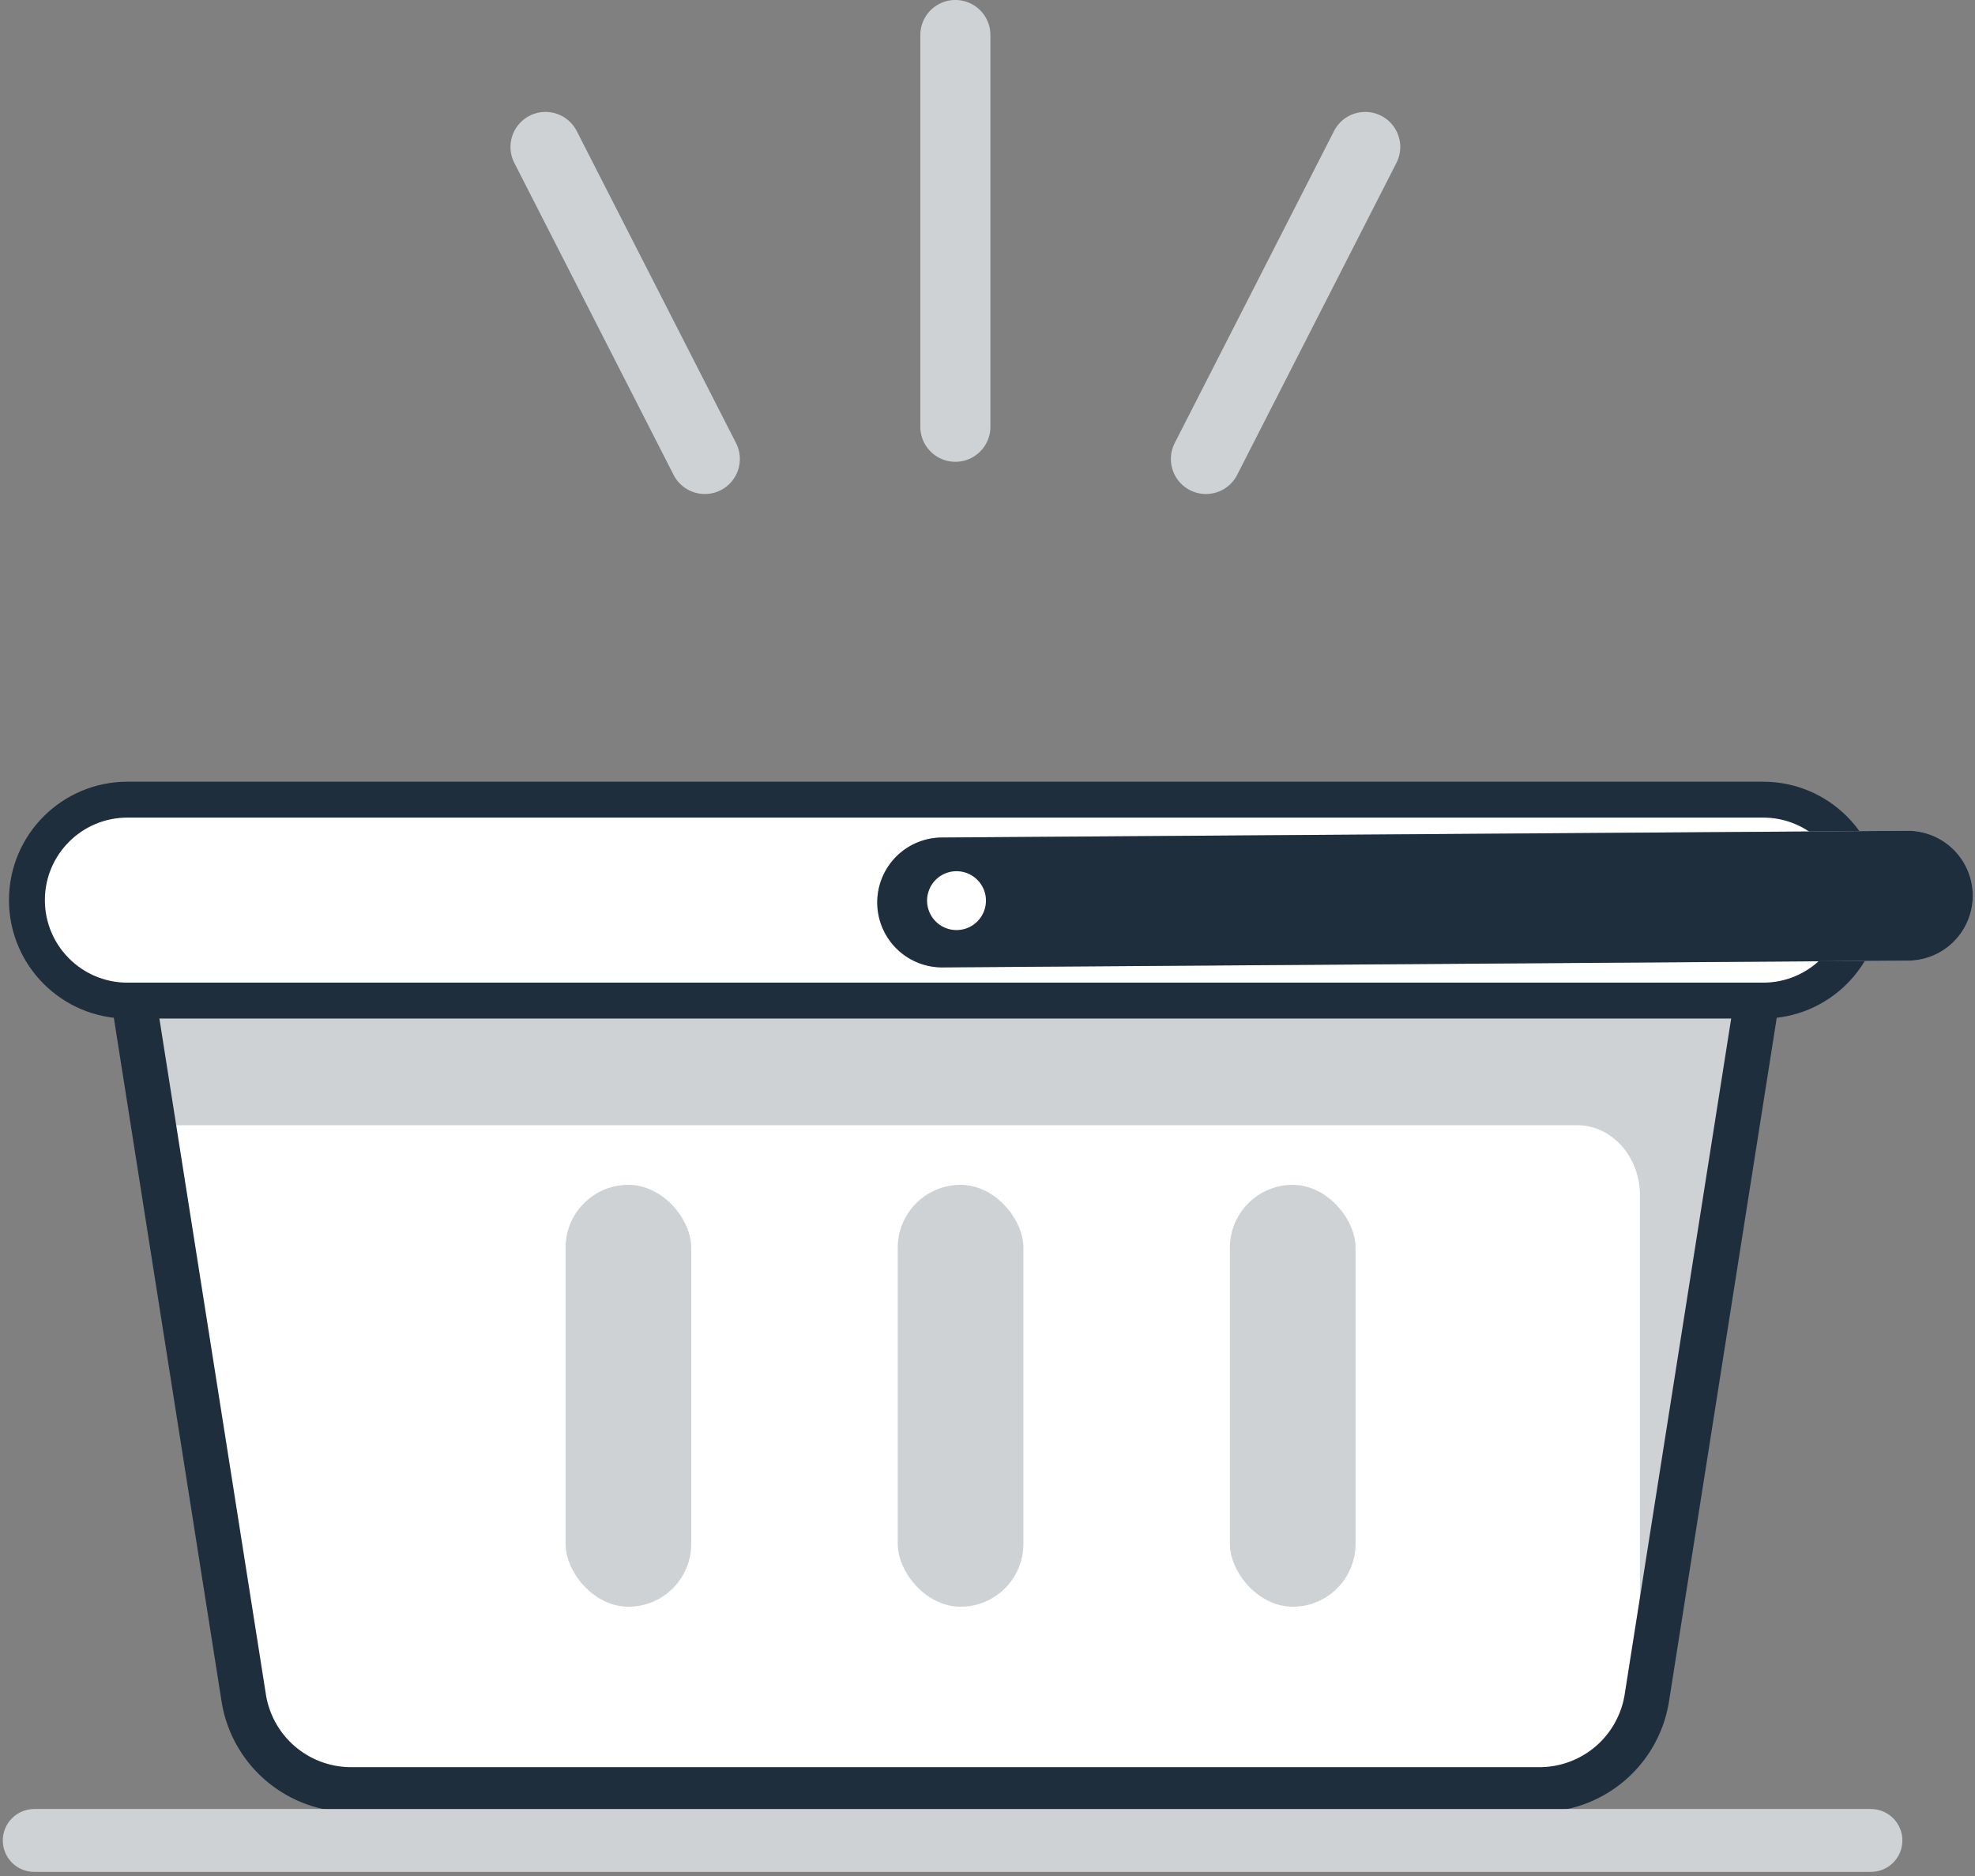<svg width="220" height="209" xmlns="http://www.w3.org/2000/svg">
    <rect width="100%" height="100%" fill="#808080" stroke="none"/>
    <g transform="translate(3 1)" fill="none" fill-rule="evenodd">
        <path d="M168.487 198.374H36.11a12.109 12.109 0 01-11.962-10.224l-13.682-86.84H194.13l-13.683 86.84a12.108 12.108 0 01-11.961 10.224"
              fill="#FFF"/>
        <path d="M168.487 198.374H36.11a12.109 12.109 0 01-11.962-10.224l-13.682-86.84H194.13l-13.683 86.84a12.108 12.108 0 01-11.961 10.224z"
              stroke="#C4C4C4" stroke-width="1.6" stroke-linecap="round"/>
        <path d="M13.315 124.356h159.36c3.867 0 7 3.496 7 7.81v45.101l11.887-70h-181l2.753 17.09z" fill="#CFD2D5"/>
        <path d="M168.487 198.374H36.11a12.109 12.109 0 01-11.962-10.224l-13.682-86.84H194.13l-13.683 86.84a12.108 12.108 0 01-11.961 10.224z"
              stroke="#1F2E3D" stroke-width="5" stroke-linecap="round"/>
        <path d="M193.403 110.474H11.193C5.013 110.474 0 105.462 0 99.281c0-6.182 5.012-11.194 11.194-11.194h182.209c6.182 0 11.193 5.012 11.193 11.194 0 6.181-5.011 11.193-11.193 11.193"
              fill="#FFF"/>
        <path d="M193.403 110.474H11.193C5.013 110.474 0 105.462 0 99.281c0-6.182 5.012-11.194 11.194-11.194h182.209c6.182 0 11.193 5.012 11.193 11.194 0 6.181-5.011 11.193-11.193 11.193z"
              stroke="#1F2E3D" stroke-width="4" stroke-linecap="round"/>
        <rect fill="#CFD2D5" x="134" y="131" width="14" height="47" rx="7"/>
        <rect fill="#CFD2D5" x="97" y="131" width="14" height="47" rx="7"/>
        <rect fill="#CFD2D5" x="60" y="131" width="14" height="47" rx="7"/>
        <path d="M216.753 98.739a7.236 7.236 0 01-7.184 7.285l-107.701.752a7.236 7.236 0 01-.102-14.469l107.701-.752a7.234 7.234 0 017.286 7.184"
              fill="#B2BCD2"/>
        <path d="M216.753 98.739a7.236 7.236 0 01-7.184 7.285l-107.701.752a7.236 7.236 0 01-.102-14.469l107.701-.752a7.234 7.234 0 017.286 7.184z"
              fill="#1F2E3D"/>
        <path d="M106.826 99.28a3.278 3.278 0 11-6.555 0 3.278 3.278 0 016.555 0" fill="#FFF"/>
        <path d="M106.826 99.28a3.278 3.278 0 11-6.555 0 3.278 3.278 0 016.555 0z"/>
        <path d="M103.421 49.447a2.903 2.903 0 01-2.903-2.903V2.903a2.903 2.903 0 015.806 0v43.641c0 1.604-1.3 2.903-2.903 2.903"
              fill="#F3F3F3"/>
        <path d="M103.421 49.447a2.903 2.903 0 01-2.903-2.903V2.903a2.903 2.903 0 015.806 0v43.641c0 1.604-1.3 2.903-2.903 2.903z"
              stroke="#CFD2D5" stroke-width="2" fill="#CFD2D5" stroke-linecap="round"/>
        <path d="M76.83 52.718a2.903 2.903 0 001.266-3.905L60.352 14.054a2.902 2.902 0 10-5.17 2.639l17.743 34.76a2.903 2.903 0 003.905 1.265"
              fill="#F3F3F3"/>
        <path d="M76.83 52.718a2.903 2.903 0 001.266-3.905L60.352 14.054a2.902 2.902 0 10-5.17 2.639l17.743 34.76a2.903 2.903 0 003.905 1.265z"
              stroke="#CFD2D5" stroke-width="2" fill="#CFD2D5" stroke-linecap="round"/>
        <path d="M130.012 52.718a2.903 2.903 0 01-1.266-3.905l17.744-34.759a2.902 2.902 0 115.17 2.639l-17.743 34.76a2.903 2.903 0 01-3.905 1.265"
              fill="#F3F3F3"/>
        <path d="M130.012 52.718a2.903 2.903 0 01-1.266-3.905l17.744-34.759a2.902 2.902 0 115.17 2.639l-17.743 34.76a2.903 2.903 0 01-3.905 1.265z"
              stroke="#CFD2D5" stroke-width="2" fill="#CFD2D5" stroke-linecap="round"/>
        <path stroke="#CFD2D5" stroke-width="7" stroke-linecap="round" d="M.813 204.04h204.596"/>
    </g>
</svg>
